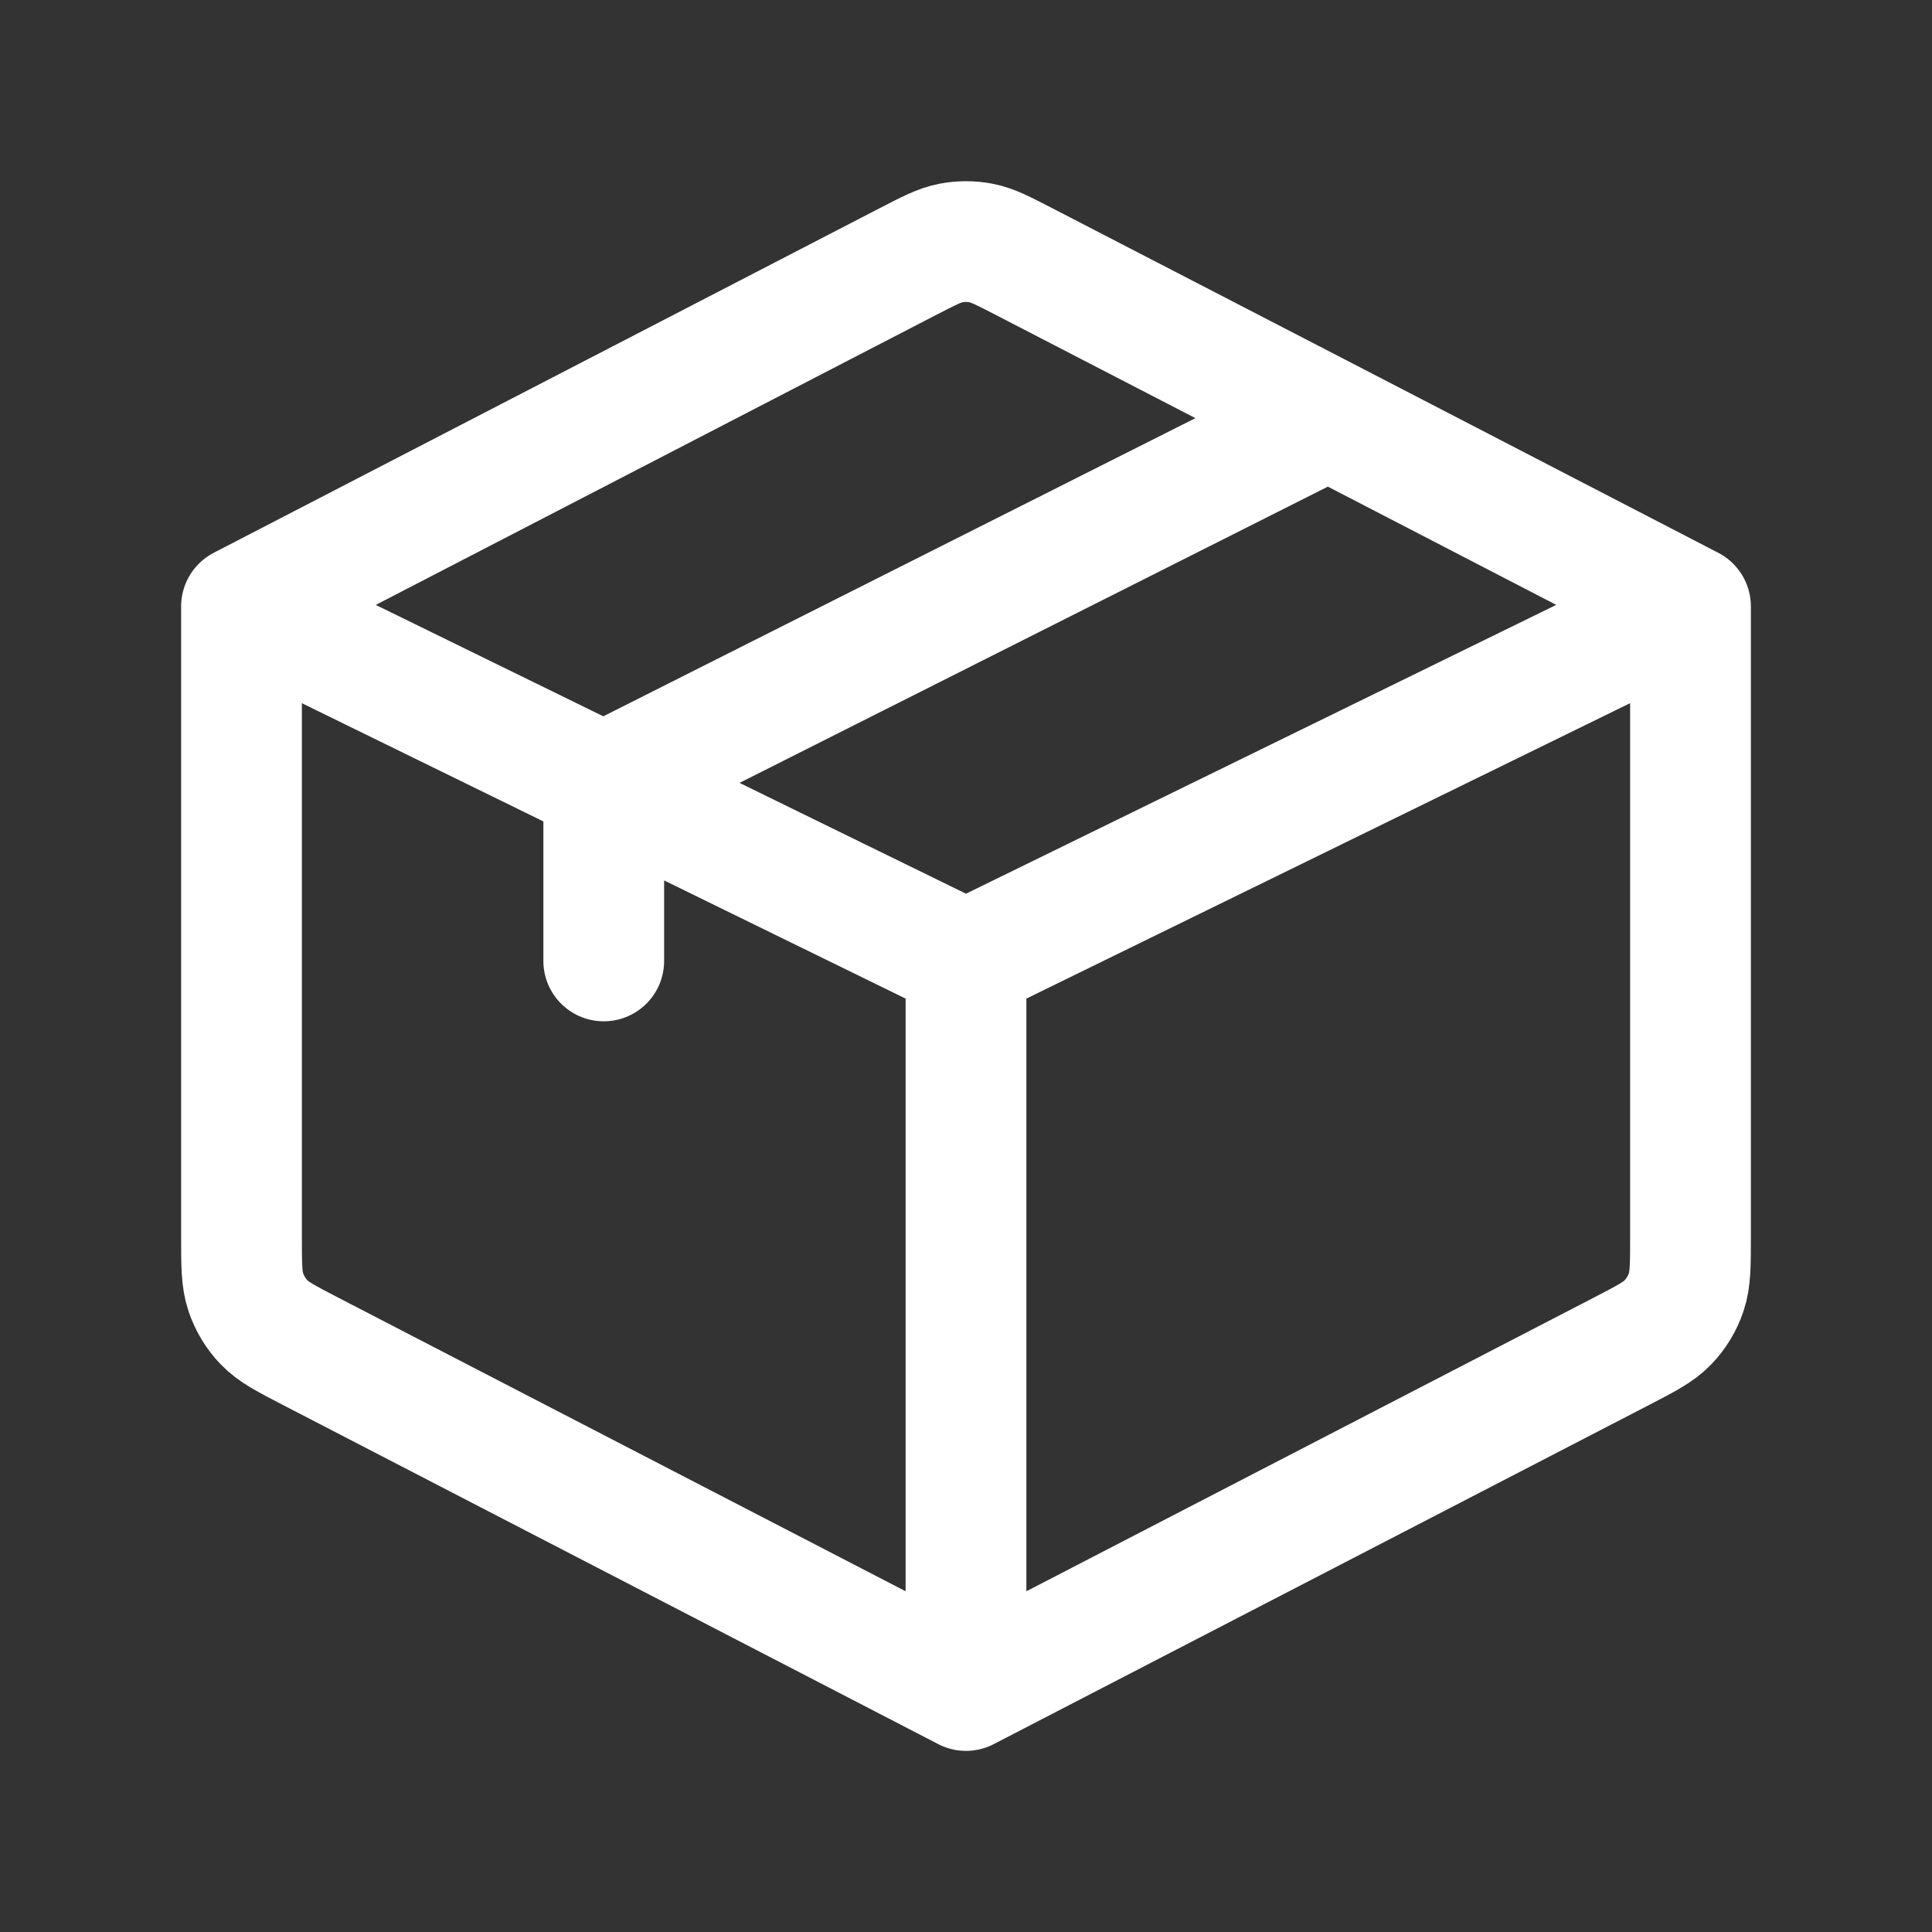 <svg width="24" height="24" viewBox="0 0 24 24" fill="none" xmlns="http://www.w3.org/2000/svg">
<rect x="0" y="0" width="24" height="24" fill="#333333" stroke="none"/>
<path d="M12 21L20.131 16.792C20.447 16.628 20.605 16.547 20.72 16.426C20.822 16.32 20.899 16.192 20.946 16.053C21 15.894 21 15.717 21 15.361V7.533M12 21L3.869 16.792C3.553 16.628 3.395 16.547 3.28 16.426C3.178 16.32 3.101 16.192 3.054 16.053C3 15.894 3 15.716 3 15.359V7.533M12 21V11.937M21 7.533L12 11.937M21 7.533L16.5 5.203M3 7.533L11.269 3.254C11.537 3.116 11.67 3.046 11.811 3.019C11.936 2.995 12.064 2.995 12.189 3.019C12.329 3.046 12.463 3.116 12.73 3.254L16.5 5.203M3 7.533L7.5 9.736M12 11.937L7.5 9.735M16.5 5.203L7.5 9.735M7.5 9.735V11.937" stroke="white" stroke-width="1.5" stroke-linecap="round" stroke-linejoin="round"/>
</svg>
